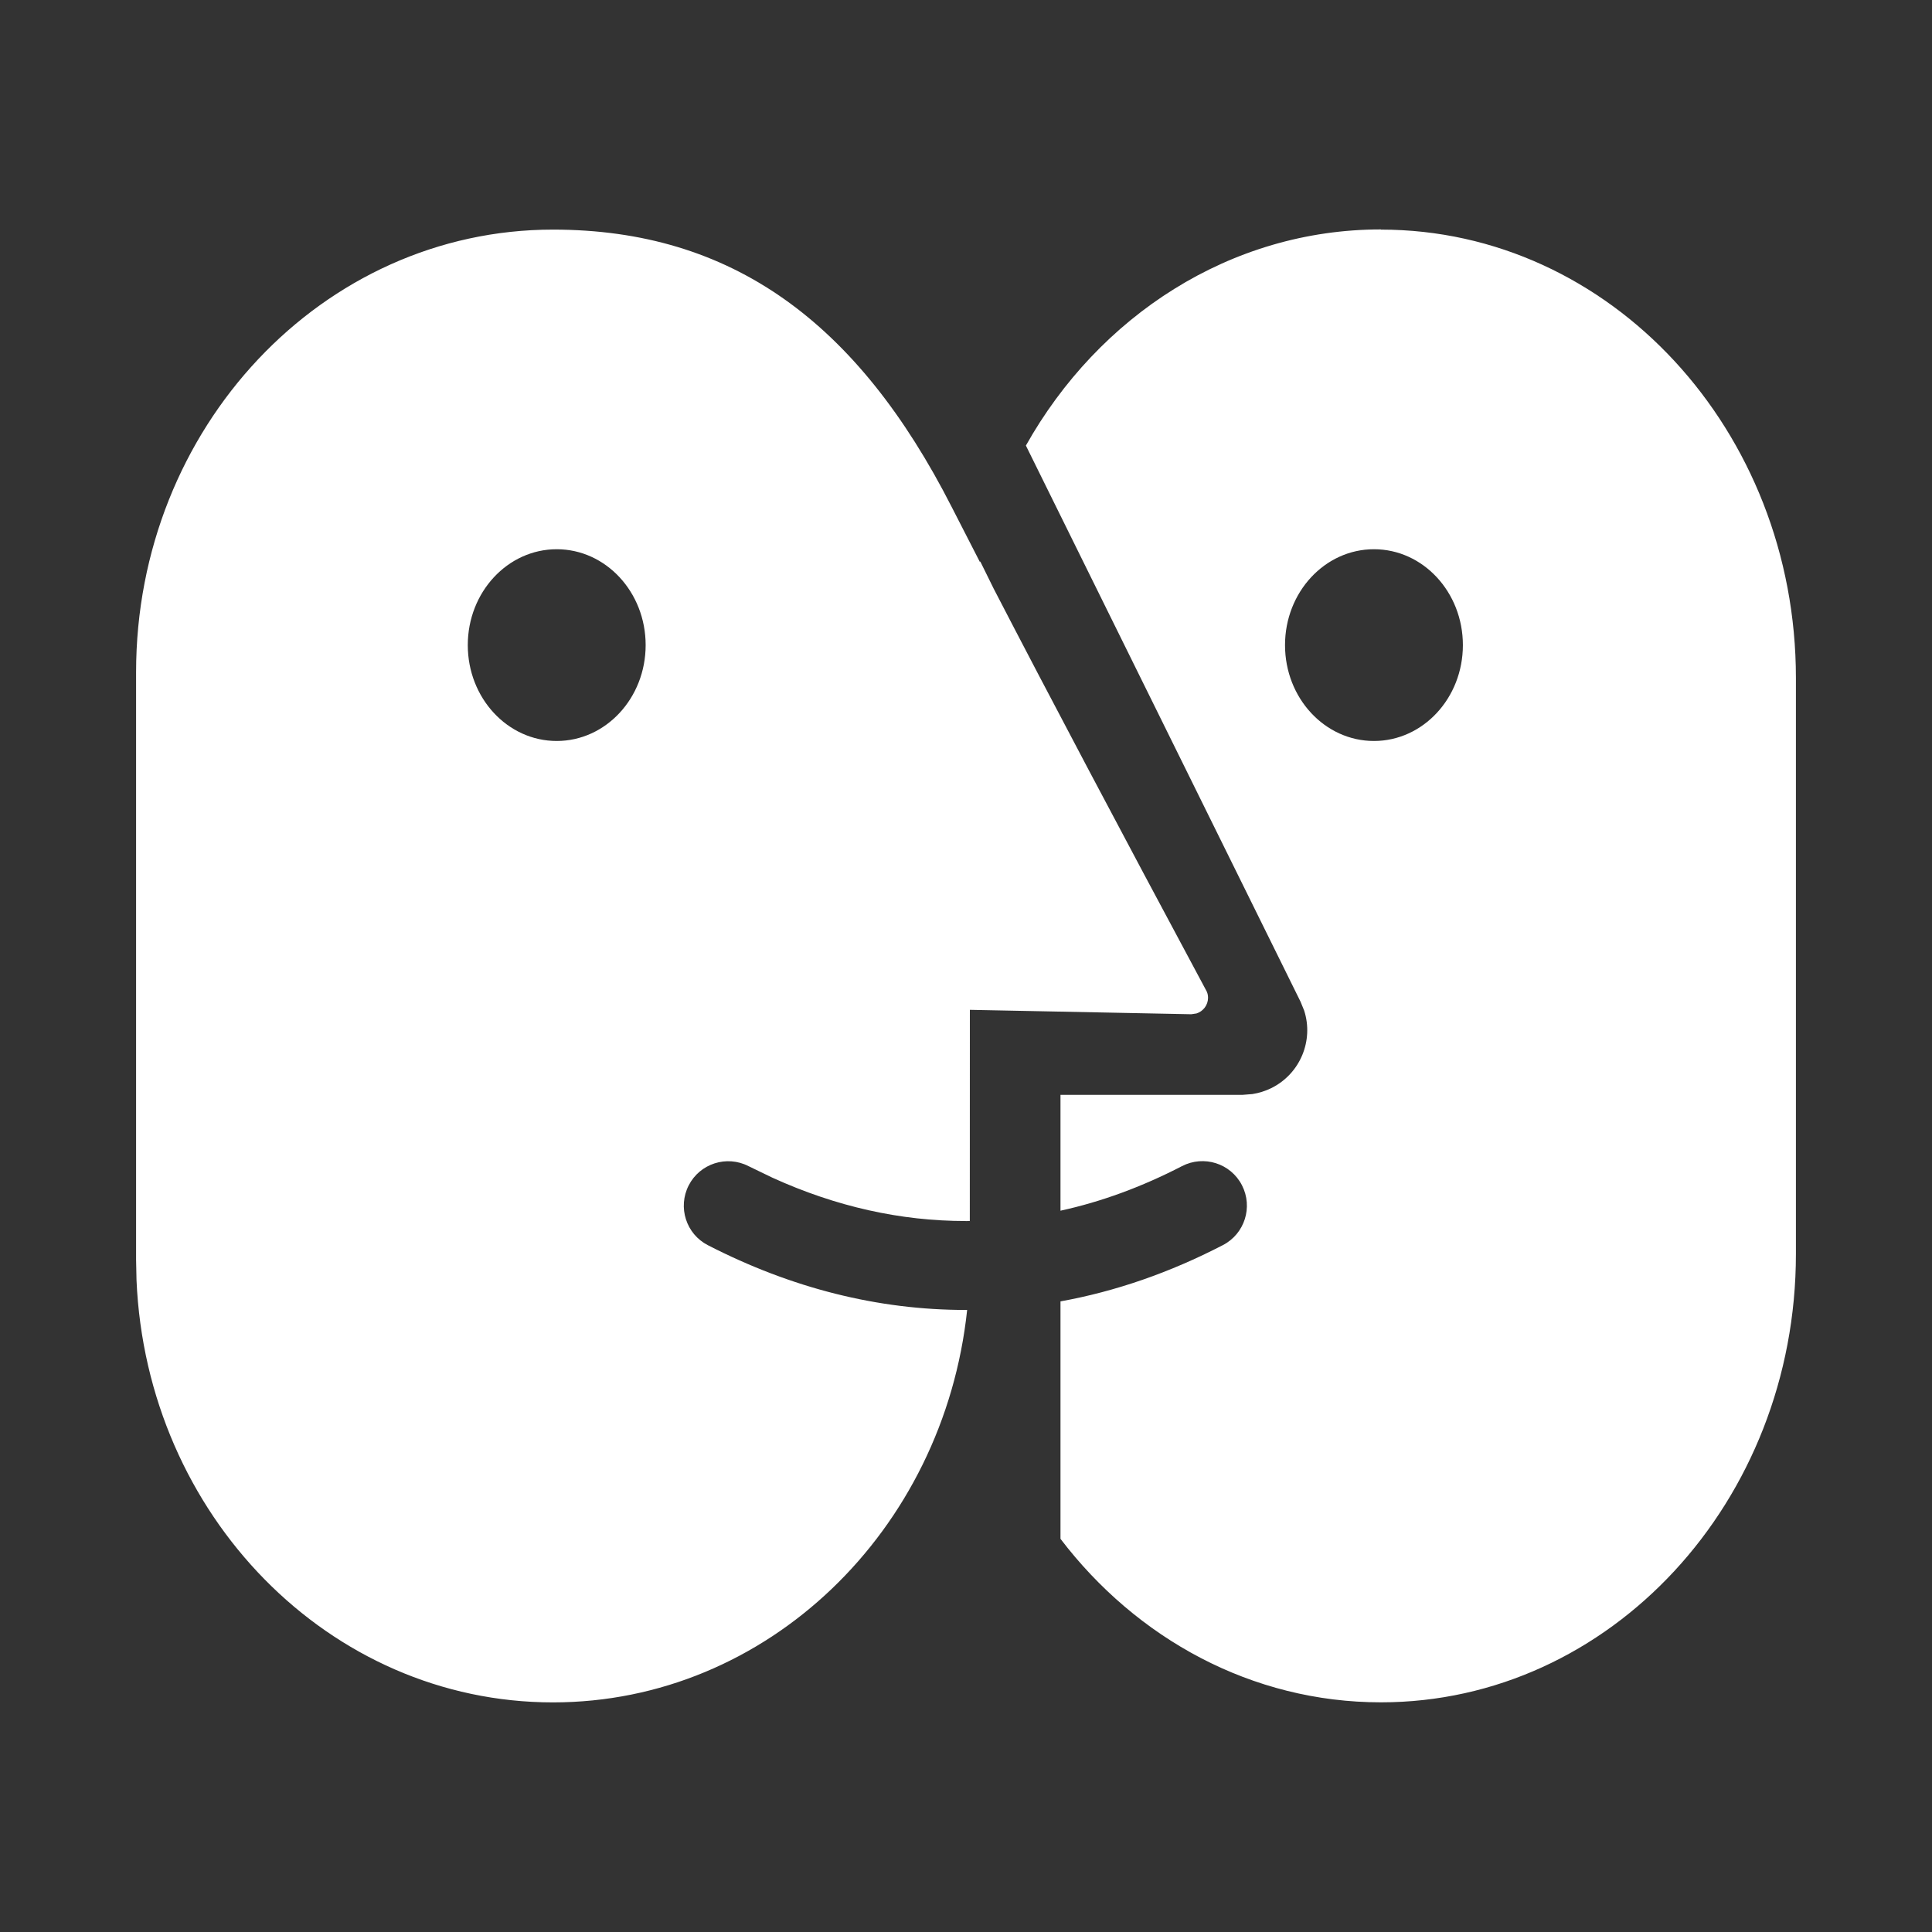 <svg xmlns:xlink="http://www.w3.org/1999/xlink" xmlns="http://www.w3.org/2000/svg" class="s1yetyrx icon" width="32"  height="32" ><rect width="100%" height="100%" fill="#333333" stroke="none"/><defs><symbol id="icon_Forum" viewBox="0 0 32 32">
<path d="M22.873 3.803c3.796 0 6.873 3.325 6.873 7.426v9.541c0 4.101-3.077 7.426-6.873 7.426-2.138 0-4.047-1.054-5.308-2.708v-3.933c0.913-0.165 1.811-0.477 2.69-0.932 0.361-0.187 0.502-0.631 0.315-0.993s-0.631-0.502-0.993-0.315c-0.665 0.344-1.335 0.59-2.012 0.738v-1.919h3.017l0.163-0.013c0.108-0.017 0.212-0.050 0.311-0.098 0.481-0.238 0.705-0.789 0.545-1.285l-0.060-0.147-4.549-9.211c1.205-2.146 3.388-3.58 5.88-3.58zM15.997 20.224c-1.082 0-2.149-0.238-3.204-0.718l-0.395-0.191c-0.362-0.186-0.806-0.043-0.991 0.319s-0.043 0.806 0.319 0.991c1.389 0.713 2.816 1.072 4.272 1.072h0.021c-0.388 3.657-3.311 6.5-6.86 6.5-3.707 0-6.732-3.103-6.898-6.996l-0.007-0.336v-9.731c0-4.049 3.091-7.331 6.905-7.331 2.96 0 5.045 1.532 6.605 4.596 0.147 0.289 0.303 0.592 0.467 0.911l0.004-0.013 0.224 0.454c0.922 1.781 2.094 3.996 3.516 6.648 0.024 0.038 0.034 0.083 0.034 0.128-0.001 0.122-0.081 0.224-0.191 0.259l-0.087 0.013-3.667-0.073-0.001 3.497-0.061 0.002-0.004 0.001zM22.757 9.097c-0.813 0-1.473 0.711-1.473 1.588s0.659 1.588 1.473 1.588c0.813 0 1.473-0.711 1.473-1.588s-0.659-1.588-1.473-1.588zM9.221 9.097c-0.813 0-1.473 0.711-1.473 1.588s0.659 1.588 1.473 1.588c0.813 0 1.473-0.711 1.473-1.588s-0.659-1.588-1.473-1.588z"></path>
</symbol></defs><use xlink:href="#icon_Forum" fill="#FFFFFF"></use></svg>